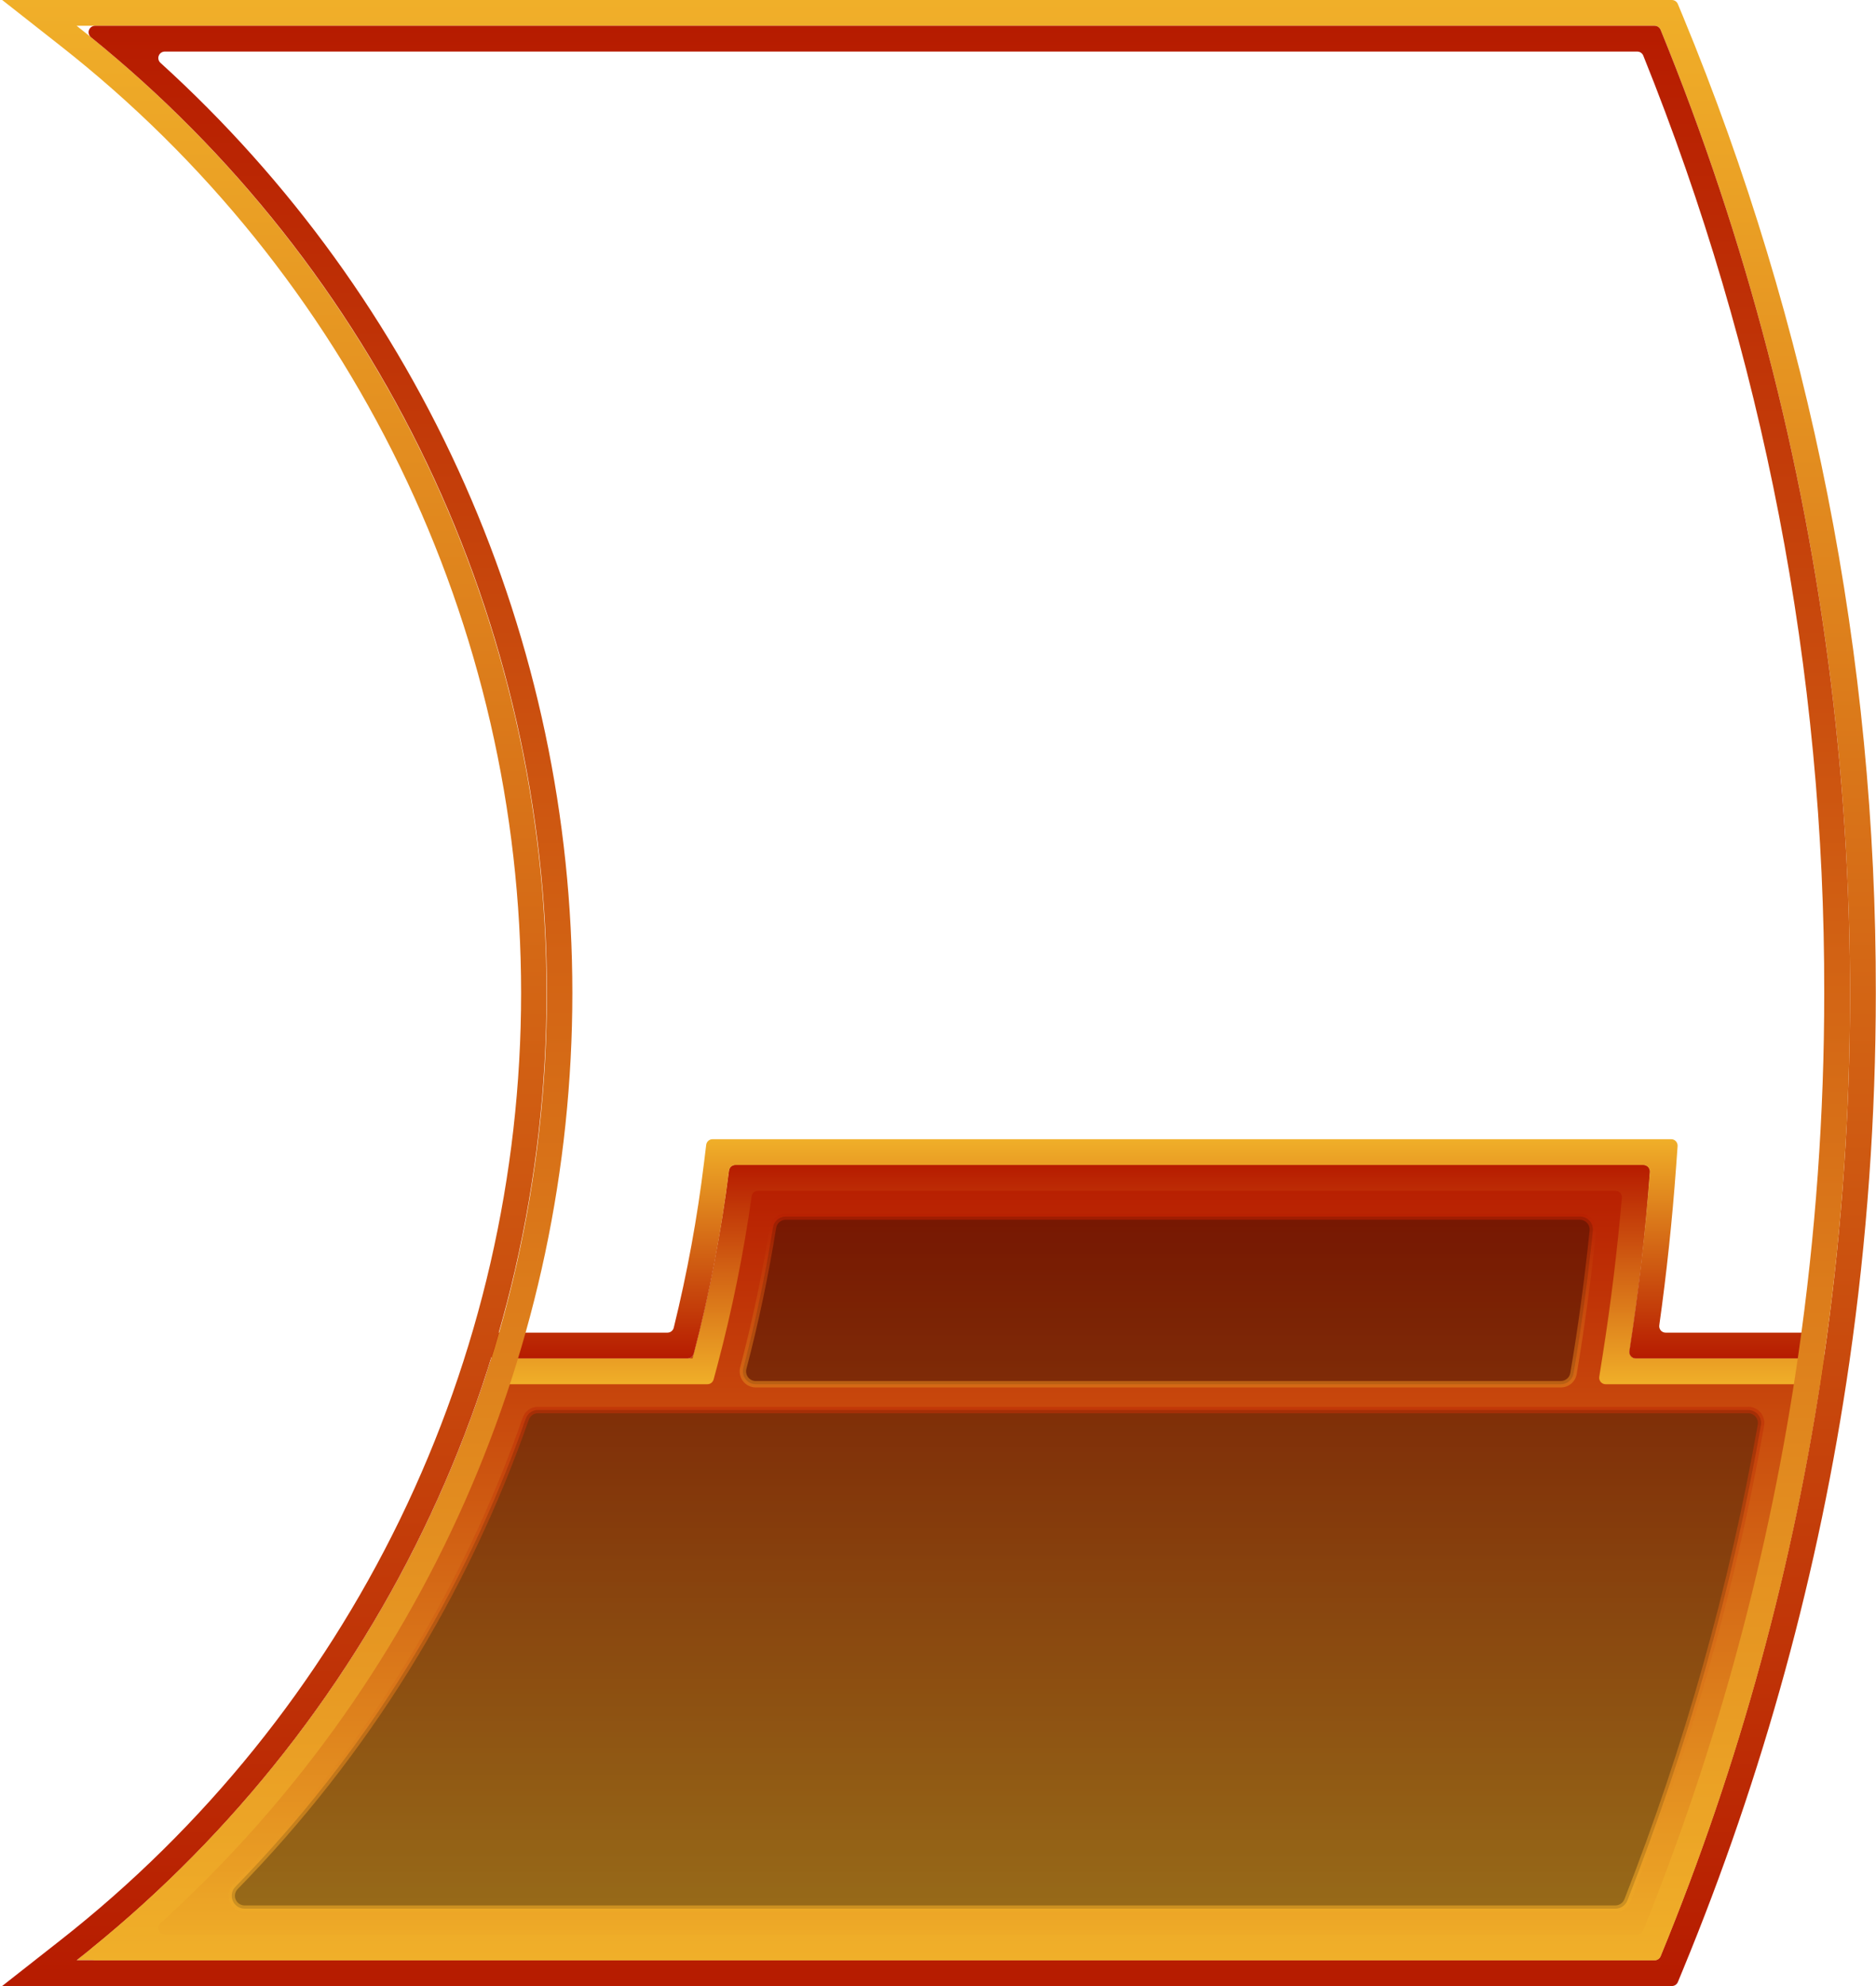 <svg width="291" height="308" viewBox="0 0 291 308" fill="none" xmlns="http://www.w3.org/2000/svg">
<path d="M252.749 209.523C254.163 200.376 255.218 191.086 255.92 181.75C255.93 181.612 255.911 181.474 255.866 181.344C255.82 181.213 255.748 181.094 255.655 180.993C255.561 180.891 255.447 180.81 255.321 180.755C255.194 180.699 255.058 180.67 254.92 180.67H114.068C113.825 180.67 113.591 180.759 113.41 180.919C113.228 181.08 113.111 181.301 113.082 181.542C111.888 191.112 110.063 200.591 107.618 209.92C107.561 210.135 107.435 210.325 107.258 210.461C107.082 210.597 106.866 210.67 106.644 210.67H76.22C64.717 247.574 42.285 280.118 11.89 304H256.656C256.855 304 257.05 303.941 257.216 303.83C257.381 303.719 257.511 303.561 257.587 303.377C269.815 273.636 278.321 242.498 282.91 210.67H253.732C253.588 210.67 253.446 210.639 253.316 210.58C253.185 210.52 253.069 210.432 252.976 210.323C252.882 210.214 252.813 210.086 252.774 209.948C252.735 209.81 252.726 209.665 252.749 209.523Z" fill="url(#paint0_linear_511_31)"/>
<g opacity="0.6">
<path opacity="0.6" d="M36.505 292.615C56.642 271.991 72.019 247.207 81.556 220.006C81.692 219.616 81.946 219.278 82.282 219.039C82.618 218.799 83.021 218.67 83.433 218.67H271.176C271.469 218.67 271.758 218.734 272.023 218.857C272.288 218.981 272.523 219.161 272.711 219.384C272.9 219.608 273.037 219.87 273.113 220.152C273.19 220.435 273.204 220.73 273.154 221.018C268.73 246.218 261.79 270.912 252.44 294.728C252.292 295.103 252.035 295.425 251.701 295.651C251.368 295.878 250.974 296 250.57 296H37.939C37.548 295.998 37.166 295.882 36.84 295.665C36.514 295.448 36.259 295.141 36.107 294.78C35.954 294.42 35.91 294.023 35.981 293.638C36.052 293.253 36.234 292.898 36.505 292.615Z" fill="black"/>
<path opacity="0.6" d="M250.571 296.5H37.94C37.449 296.501 36.969 296.357 36.56 296.086C36.15 295.816 35.83 295.43 35.639 294.979C35.447 294.527 35.394 294.028 35.484 293.546C35.575 293.064 35.806 292.619 36.148 292.267C56.259 271.714 71.6 246.986 81.085 219.84C81.256 219.353 81.574 218.931 81.994 218.632C82.415 218.333 82.918 218.172 83.434 218.17H271.177C271.542 218.169 271.904 218.248 272.235 218.402C272.567 218.556 272.861 218.781 273.097 219.061C273.332 219.34 273.503 219.668 273.598 220.021C273.693 220.374 273.709 220.744 273.646 221.104C269.213 246.337 262.265 271.062 252.906 294.91C252.719 295.378 252.397 295.779 251.981 296.062C251.565 296.345 251.074 296.498 250.571 296.5ZM36.864 292.964C36.659 293.175 36.521 293.442 36.467 293.731C36.413 294.02 36.446 294.318 36.56 294.589C36.675 294.86 36.867 295.09 37.113 295.252C37.358 295.414 37.646 295.501 37.94 295.5H250.571C250.873 295.498 251.167 295.406 251.416 295.236C251.666 295.066 251.859 294.825 251.971 294.545C261.305 270.758 268.235 246.098 272.657 220.931C272.694 220.715 272.683 220.493 272.626 220.281C272.568 220.07 272.465 219.873 272.324 219.705C272.182 219.537 272.006 219.403 271.807 219.31C271.608 219.218 271.391 219.17 271.172 219.17H83.434C83.125 219.172 82.824 219.269 82.573 219.448C82.321 219.627 82.131 219.879 82.028 220.17C72.495 247.454 57.076 272.306 36.864 292.964Z" fill="url(#paint1_linear_511_31)"/>
</g>
<g opacity="0.6">
<path opacity="0.6" d="M244.082 213.007C245.301 205.807 246.305 198.385 247.077 190.877C247.105 190.598 247.074 190.316 246.986 190.049C246.898 189.783 246.755 189.538 246.567 189.33C246.378 189.122 246.148 188.955 245.892 188.842C245.635 188.728 245.358 188.67 245.077 188.67H121.871C121.396 188.67 120.938 188.84 120.577 189.148C120.216 189.457 119.978 189.884 119.904 190.353C118.72 197.729 117.179 205.036 115.304 212.158C115.226 212.454 115.216 212.763 115.276 213.062C115.336 213.362 115.464 213.644 115.65 213.887C115.836 214.129 116.075 214.326 116.349 214.462C116.623 214.598 116.924 214.669 117.23 214.67H242.1C242.574 214.672 243.033 214.507 243.396 214.202C243.759 213.898 244.002 213.474 244.082 213.007Z" fill="black"/>
<path opacity="0.6" d="M242.1 215.17H117.229C116.847 215.17 116.469 215.082 116.126 214.913C115.783 214.743 115.484 214.498 115.251 214.194C115.018 213.891 114.858 213.538 114.783 213.163C114.709 212.788 114.721 212.4 114.82 212.031C116.686 204.943 118.231 197.623 119.411 190.273C119.503 189.687 119.801 189.153 120.253 188.768C120.704 188.382 121.278 188.171 121.871 188.173H245.081C245.432 188.173 245.778 188.247 246.098 188.389C246.418 188.531 246.705 188.739 246.94 188.999C247.175 189.259 247.353 189.565 247.462 189.897C247.572 190.23 247.61 190.583 247.575 190.931C246.802 198.446 245.792 205.902 244.575 213.094L244.082 213.01L244.575 213.094C244.475 213.677 244.171 214.205 243.718 214.585C243.265 214.966 242.692 215.173 242.1 215.17ZM121.867 189.17C121.511 189.169 121.167 189.296 120.897 189.528C120.627 189.759 120.448 190.08 120.394 190.432C119.209 197.813 117.658 205.166 115.783 212.285C115.723 212.508 115.716 212.742 115.761 212.969C115.806 213.195 115.903 213.408 116.044 213.591C116.183 213.772 116.362 213.919 116.567 214.019C116.772 214.119 116.997 214.171 117.225 214.17H242.1C242.455 214.171 242.799 214.047 243.07 213.819C243.342 213.591 243.524 213.273 243.584 212.924C244.799 205.754 245.805 198.324 246.576 190.824C246.599 190.615 246.576 190.404 246.511 190.205C246.445 190.005 246.338 189.822 246.196 189.667C246.055 189.51 245.882 189.384 245.69 189.298C245.497 189.212 245.288 189.168 245.077 189.167L121.867 189.17Z" fill="url(#paint2_linear_511_31)"/>
</g>
<path d="M282.91 210.67V214.67H249.06C248.915 214.67 248.772 214.639 248.641 214.578C248.51 214.518 248.394 214.429 248.3 214.319C248.206 214.209 248.137 214.08 248.098 213.941C248.059 213.802 248.05 213.657 248.073 213.514L248.62 210.05C249.865 202.13 250.862 193.989 251.577 185.761C251.588 185.623 251.571 185.483 251.526 185.351C251.481 185.219 251.41 185.099 251.316 184.996C251.222 184.894 251.108 184.812 250.98 184.756C250.853 184.7 250.716 184.67 250.577 184.67H117.577C117.337 184.67 117.106 184.757 116.925 184.914C116.744 185.071 116.627 185.289 116.594 185.526C115.349 194.348 113.579 203.089 111.294 211.7L110.693 213.93C110.636 214.142 110.511 214.33 110.336 214.463C110.162 214.597 109.948 214.67 109.729 214.67H76.228V210.67H107.429C109.973 201.1 111.865 191.368 113.091 181.542C113.12 181.301 113.237 181.08 113.419 180.919C113.6 180.759 113.834 180.67 114.077 180.67H254.927C255.065 180.67 255.201 180.699 255.328 180.755C255.454 180.81 255.568 180.891 255.661 180.993C255.755 181.094 255.827 181.213 255.873 181.344C255.918 181.474 255.937 181.612 255.927 181.75C255.227 191.086 254.169 200.375 252.755 209.523C252.733 209.665 252.742 209.81 252.781 209.948C252.82 210.086 252.889 210.214 252.983 210.323C253.076 210.432 253.192 210.52 253.322 210.58C253.453 210.639 253.595 210.67 253.739 210.67H282.91Z" fill="url(#paint3_linear_511_31)"/>
<path d="M282.91 206.67V210.67H253.732C253.588 210.67 253.446 210.639 253.316 210.58C253.185 210.52 253.069 210.432 252.976 210.323C252.882 210.214 252.814 210.086 252.774 209.948C252.735 209.81 252.727 209.665 252.749 209.523C254.163 200.375 255.218 191.086 255.92 181.75C255.93 181.612 255.912 181.474 255.866 181.344C255.82 181.213 255.748 181.094 255.655 180.993C255.561 180.891 255.447 180.81 255.321 180.755C255.194 180.699 255.058 180.67 254.92 180.67H114.068C113.825 180.67 113.591 180.759 113.41 180.919C113.228 181.08 113.111 181.301 113.082 181.542C111.888 191.112 110.063 200.591 107.618 209.92C107.561 210.135 107.435 210.325 107.258 210.461C107.082 210.597 106.866 210.67 106.644 210.67H76.22V206.67H103.533C103.757 206.67 103.976 206.595 104.153 206.457C104.33 206.319 104.455 206.125 104.51 205.907C106.597 197.438 108.17 188.849 109.22 180.19L109.543 177.549C109.572 177.306 109.689 177.083 109.872 176.921C110.055 176.759 110.291 176.67 110.535 176.67H259.225C259.362 176.67 259.499 176.698 259.625 176.752C259.751 176.807 259.865 176.887 259.959 176.988C260.052 177.088 260.124 177.208 260.17 177.337C260.216 177.467 260.235 177.605 260.225 177.742L259.992 180.96C259.392 189.241 258.515 197.486 257.383 205.537C257.363 205.678 257.373 205.822 257.414 205.958C257.454 206.095 257.523 206.222 257.617 206.329C257.71 206.437 257.826 206.523 257.956 206.582C258.085 206.64 258.226 206.67 258.369 206.67H282.91Z" fill="url(#paint4_linear_511_31)"/>
<path d="M261.03 2.47L260.257 0.615C260.181 0.433 260.053 0.277 259.889 0.168C259.724 0.059 259.531 -1.64622e-05 259.334 3.47245e-09H0.34L9.42 7.14C31.671 24.61 49.662 46.907 62.034 72.349C74.405 97.79 80.833 125.71 80.833 154C80.833 182.29 74.405 210.21 62.034 235.651C49.662 261.093 31.671 283.39 9.42 300.86L0.33 308H259.341C259.539 308 259.732 307.941 259.897 307.831C260.061 307.721 260.189 307.565 260.265 307.382L261.03 305.53C273.513 275.291 282.193 243.619 286.87 211.24C289.602 192.283 290.972 173.153 290.97 154C291.067 102.011 280.892 50.516 261.03 2.47ZM282.91 210.67C278.321 242.498 269.816 273.636 257.587 303.377C257.511 303.561 257.382 303.719 257.216 303.83C257.05 303.941 256.855 304 256.656 304H11.89C34.604 286.148 52.966 263.37 65.593 237.386C78.219 211.402 84.78 182.89 84.78 154C84.78 125.11 78.219 96.598 65.593 70.614C52.966 44.63 34.604 21.852 11.89 4H256.656C256.855 4 257.05 4.059 257.216 4.17C257.382 4.281 257.511 4.439 257.587 4.623C284.237 69.822 292.98 140.958 282.91 210.67Z" fill="url(#paint5_linear_511_31)"/>
<path d="M256.656 4H14.736C14.531 4.002 14.33 4.067 14.163 4.187C13.995 4.306 13.869 4.475 13.8 4.669C13.732 4.863 13.726 5.074 13.782 5.272C13.838 5.47 13.954 5.646 14.113 5.776C36.2 23.652 54.013 46.239 66.249 71.884C78.485 97.529 84.835 125.585 84.835 154C84.835 182.415 78.485 210.47 66.249 236.116C54.013 261.761 36.2 284.348 14.113 302.224C13.954 302.354 13.838 302.53 13.782 302.728C13.726 302.926 13.732 303.137 13.8 303.331C13.869 303.525 13.995 303.694 14.163 303.813C14.33 303.933 14.531 303.998 14.736 304H256.656C256.856 304 257.051 303.941 257.217 303.83C257.382 303.719 257.511 303.561 257.587 303.377C269.816 273.636 278.322 242.498 282.91 210.67C292.98 140.958 284.238 69.822 257.587 4.623C257.511 4.439 257.382 4.281 257.217 4.17C257.051 4.059 256.856 4 256.656 4ZM278.95 210.1C274.532 240.712 266.455 270.684 254.894 299.371C254.819 299.557 254.69 299.716 254.524 299.828C254.358 299.94 254.162 300 253.962 300H25.548C25.348 299.998 25.153 299.935 24.988 299.82C24.824 299.706 24.697 299.544 24.626 299.356C24.554 299.169 24.541 298.964 24.587 298.769C24.634 298.574 24.737 298.398 24.885 298.262C45.008 280.003 61.089 257.735 72.093 232.89C83.097 208.046 88.782 181.174 88.782 154.001C88.782 126.828 83.097 99.956 72.093 75.112C61.089 50.267 45.008 28 24.885 9.74C24.737 9.605 24.632 9.428 24.585 9.232C24.539 9.036 24.552 8.831 24.624 8.644C24.695 8.456 24.822 8.293 24.987 8.179C25.152 8.064 25.348 8.002 25.549 8H253.969C254.17 8 254.366 8.06 254.533 8.172C254.699 8.285 254.828 8.444 254.903 8.63C273.528 54.828 283.058 104.189 282.97 154C282.974 172.772 281.631 191.52 278.95 210.1Z" fill="url(#paint6_linear_511_31)"/>
<defs>
<linearGradient id="paint0_linear_511_31" x1="147.4" y1="304" x2="147.4" y2="180.67" gradientUnits="userSpaceOnUse">
<stop stop-color="#F0AF29"/>
<stop offset="1" stop-color="#B61B00"/>
</linearGradient>
<linearGradient id="paint1_linear_511_31" x1="154.563" y1="296.5" x2="154.563" y2="218.17" gradientUnits="userSpaceOnUse">
<stop stop-color="#F0AF29"/>
<stop offset="1" stop-color="#B61B00"/>
</linearGradient>
<linearGradient id="paint2_linear_511_31" x1="181.161" y1="215.17" x2="181.161" y2="188.173" gradientUnits="userSpaceOnUse">
<stop stop-color="#F0AF29"/>
<stop offset="1" stop-color="#B61B00"/>
</linearGradient>
<linearGradient id="paint3_linear_511_31" x1="179.569" y1="214.67" x2="179.569" y2="180.67" gradientUnits="userSpaceOnUse">
<stop stop-color="#F0AF29"/>
<stop offset="1" stop-color="#B61B00"/>
</linearGradient>
<linearGradient id="paint4_linear_511_31" x1="179.565" y1="176.67" x2="179.565" y2="210.67" gradientUnits="userSpaceOnUse">
<stop stop-color="#F0AF29"/>
<stop offset="1" stop-color="#B61B00"/>
</linearGradient>
<linearGradient id="paint5_linear_511_31" x1="145.65" y1="0" x2="145.65" y2="308" gradientUnits="userSpaceOnUse">
<stop stop-color="#F0AF29"/>
<stop offset="1" stop-color="#B61B00"/>
</linearGradient>
<linearGradient id="paint6_linear_511_31" x1="150.357" y1="304" x2="150.357" y2="4" gradientUnits="userSpaceOnUse">
<stop stop-color="#F0AF29"/>
<stop offset="1" stop-color="#B61B00"/>
</linearGradient>
</defs>
</svg>
